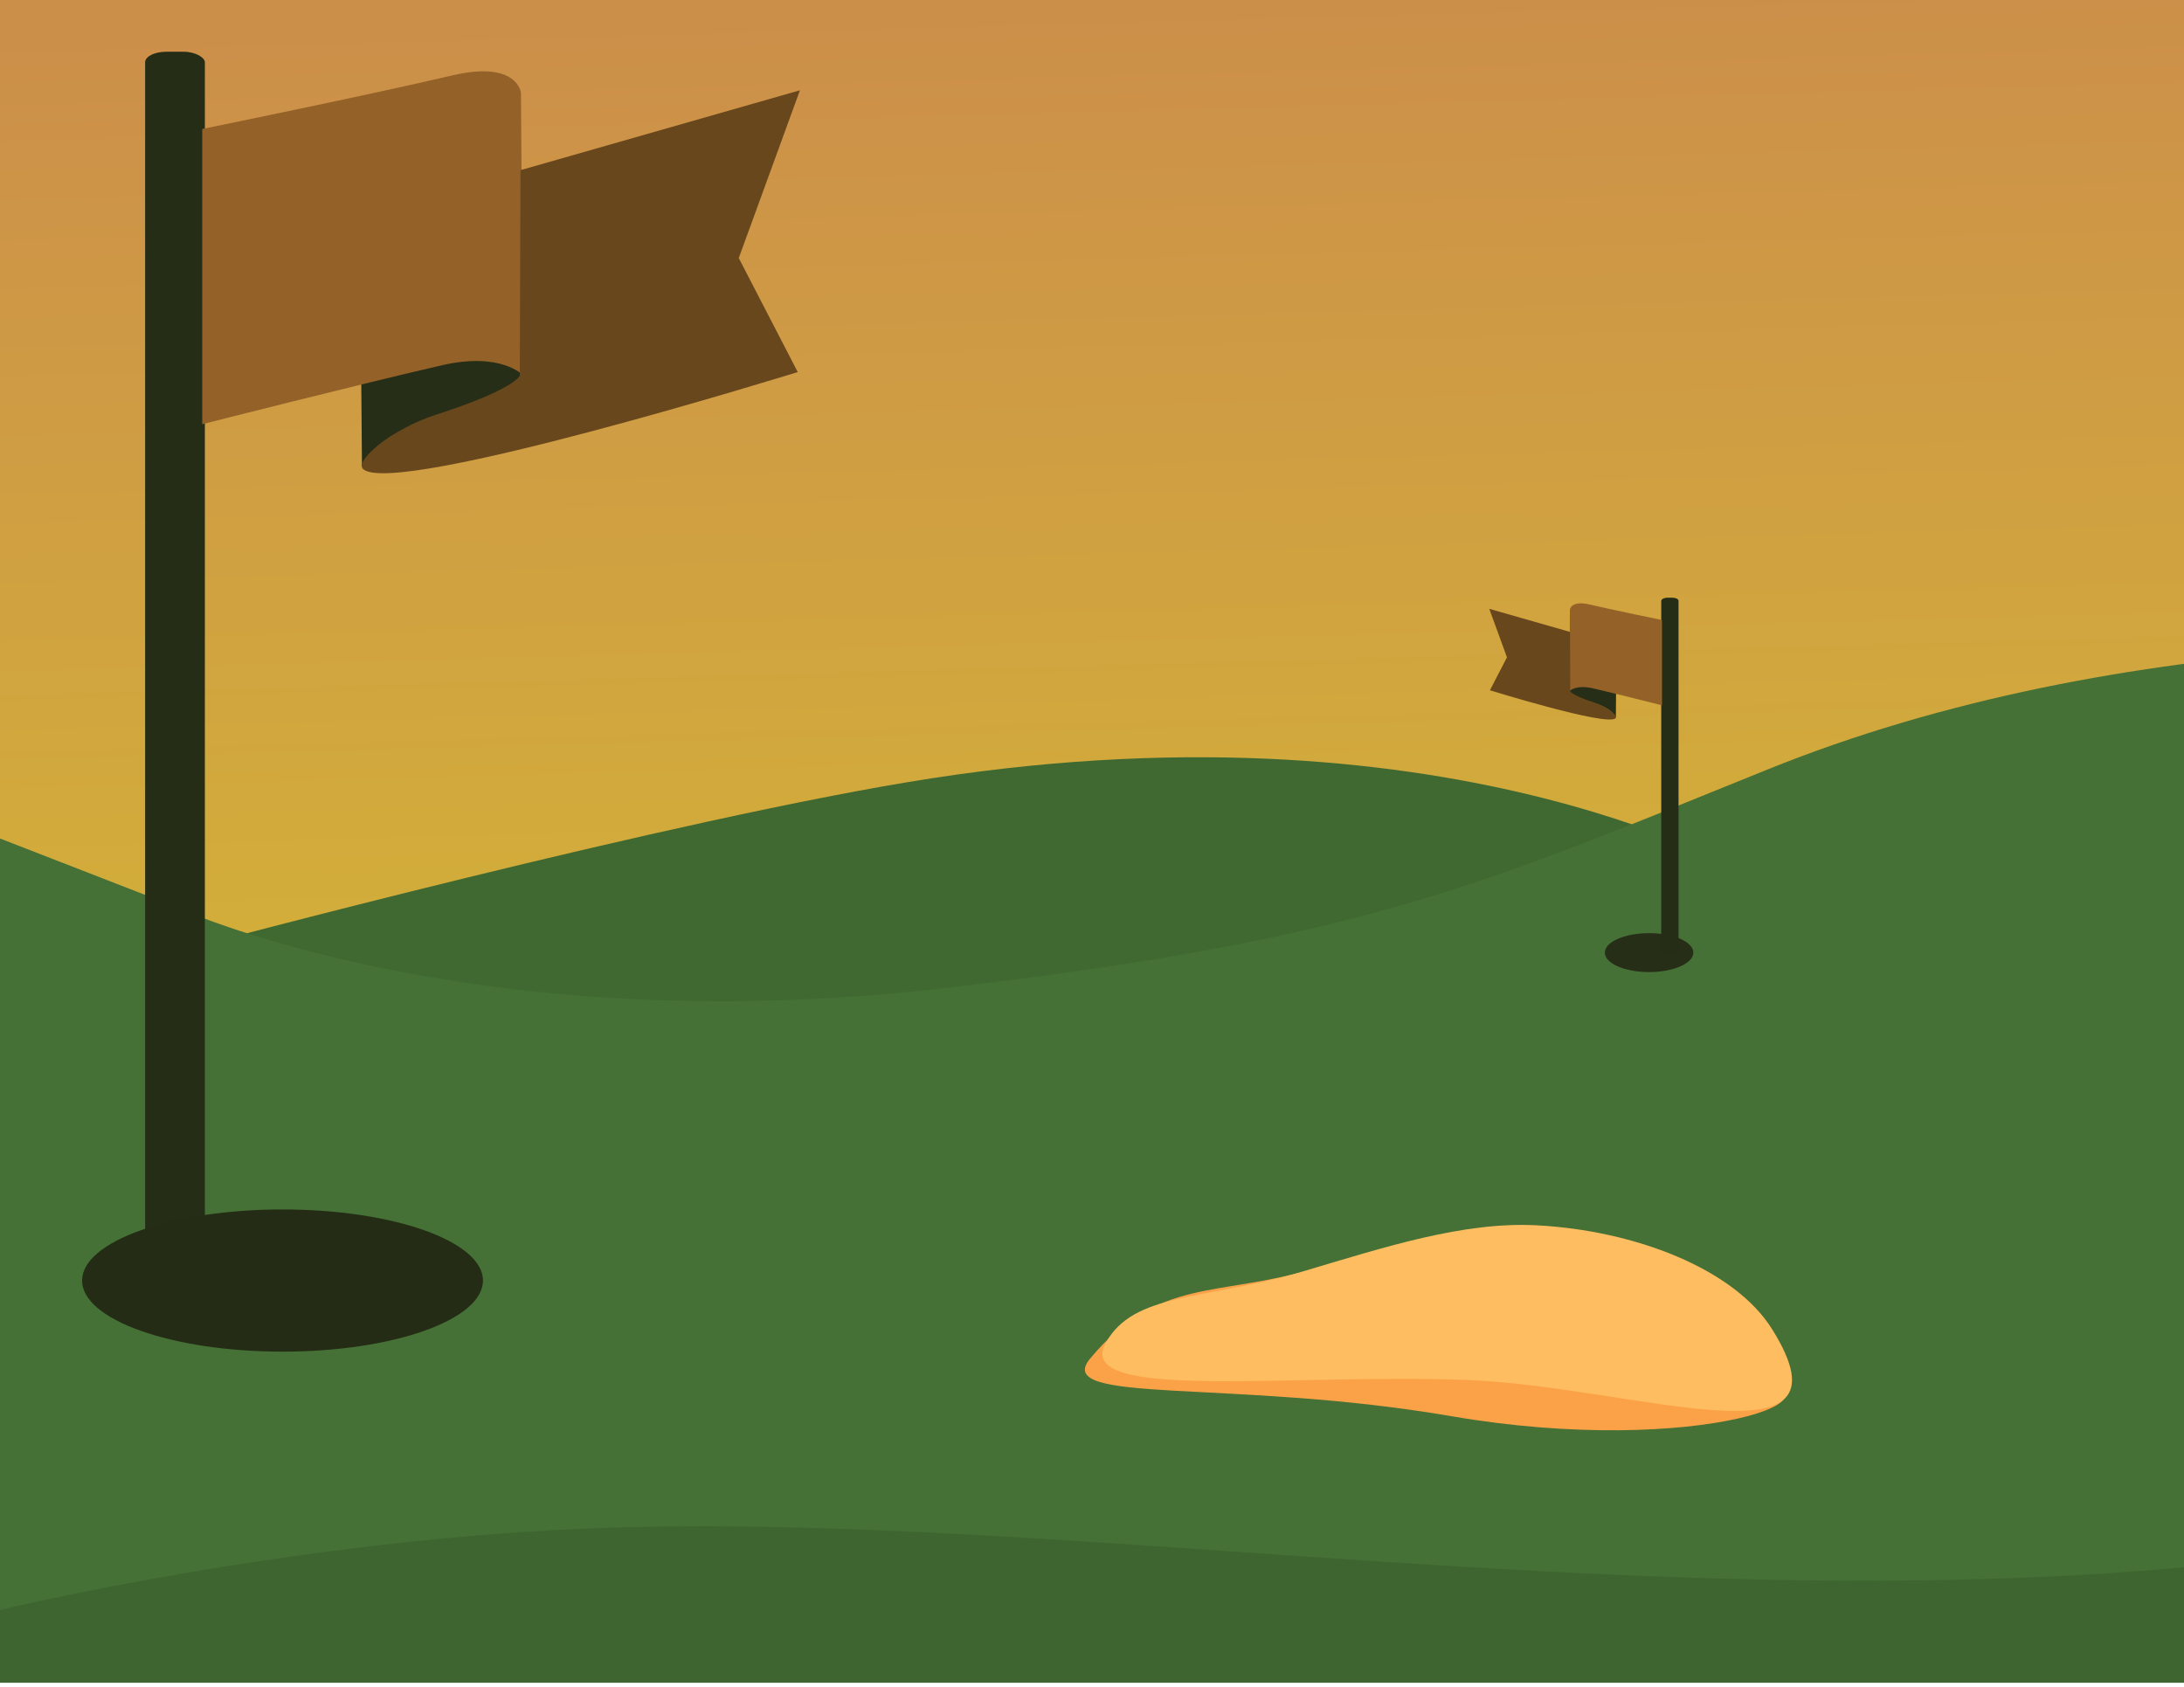 <?xml version="1.0" encoding="UTF-8" standalone="no"?>
<!-- Created with Inkscape (http://www.inkscape.org/) -->

<svg
   width="413.808mm"
   height="319.572mm"
   viewBox="0 0 413.808 319.572"
   version="1.1"
   id="svg144"
   xml:space="preserve"
   sodipodi:docname="menu_background.svg"
   inkscape:version="1.2 (dc2aedaf03, 2022-05-15)"
   xmlns:inkscape="http://www.inkscape.org/namespaces/inkscape"
   xmlns:sodipodi="http://sodipodi.sourceforge.net/DTD/sodipodi-0.dtd"
   xmlns:xlink="http://www.w3.org/1999/xlink"
   xmlns="http://www.w3.org/2000/svg"
   xmlns:svg="http://www.w3.org/2000/svg"><sodipodi:namedview
     id="namedview146"
     pagecolor="#ffffff"
     bordercolor="#111111"
     borderopacity="1"
     inkscape:showpageshadow="0"
     inkscape:pageopacity="0"
     inkscape:pagecheckerboard="1"
     inkscape:deskcolor="#d1d1d1"
     inkscape:document-units="mm"
     showgrid="false"
     inkscape:zoom="0.25"
     inkscape:cx="882"
     inkscape:cy="416"
     inkscape:window-width="1366"
     inkscape:window-height="705"
     inkscape:window-x="-8"
     inkscape:window-y="-8"
     inkscape:window-maximized="1"
     inkscape:current-layer="layer2" /><defs
     id="defs141"><linearGradient
       inkscape:collect="always"
       id="linearGradient12630"><stop
         style="stop-color:#cc8f4a;stop-opacity:1;"
         offset="0"
         id="stop12626" /><stop
         style="stop-color:#dacf29;stop-opacity:1;"
         offset="1"
         id="stop12628" /></linearGradient><clipPath
       clipPathUnits="userSpaceOnUse"
       id="clipPath12512"><rect
         style="fill:#252c15;fill-opacity:1;stroke:none;stroke-width:0.661;stroke-linecap:round;stroke-linejoin:round"
         id="rect12514"
         width="434.975"
         height="377.825"
         x="-116.159"
         y="-37.58" /></clipPath><clipPath
       clipPathUnits="userSpaceOnUse"
       id="clipPath12516"><rect
         style="fill:#252c15;fill-opacity:1;stroke:none;stroke-width:0.661;stroke-linecap:round;stroke-linejoin:round"
         id="rect12518"
         width="434.975"
         height="377.825"
         x="150.709"
         y="1.816" /></clipPath><clipPath
       clipPathUnits="userSpaceOnUse"
       id="clipPath12520"><rect
         style="fill:#252c15;fill-opacity:1;stroke:none;stroke-width:0.661;stroke-linecap:round;stroke-linejoin:round"
         id="rect12522"
         width="434.975"
         height="377.825"
         x="-21.167"
         y="-29.633" /></clipPath><clipPath
       clipPathUnits="userSpaceOnUse"
       id="clipPath12524"><rect
         style="fill:#252c15;fill-opacity:1;stroke:none;stroke-width:0.661;stroke-linecap:round;stroke-linejoin:round"
         id="rect12526"
         width="434.975"
         height="377.825"
         x="-116.159"
         y="-37.58" /></clipPath><clipPath
       clipPathUnits="userSpaceOnUse"
       id="clipPath12528"><rect
         style="fill:#252c15;fill-opacity:1;stroke:none;stroke-width:0.661;stroke-linecap:round;stroke-linejoin:round"
         id="rect12530"
         width="434.975"
         height="377.825"
         x="-21.167"
         y="-29.633" /></clipPath><linearGradient
       inkscape:collect="always"
       xlink:href="#linearGradient12630"
       id="linearGradient12632"
       x1="124.083"
       y1="-6.772"
       x2="131.491"
       y2="305.936"
       gradientUnits="userSpaceOnUse" /></defs><g
     inkscape:groupmode="layer"
     id="layer2"
     inkscape:label="background"
     style="display:inline"
     transform="translate(1.97e-4)"><rect
       style="display:inline;fill:url(#linearGradient12632);fill-opacity:1;stroke:none;stroke-width:1.329;stroke-linecap:round;stroke-linejoin:round"
       id="rect6656"
       width="649.792"
       height="165.663"
       x="-94.992"
       y="-7.947"
       transform="matrix(1,0,0,1.141,94.992,9.064)"
       clip-path="url(#clipPath12512)" /><path
       style="display:inline;fill:#3f6931;fill-opacity:1;stroke:none;stroke-width:0.265px;stroke-linecap:butt;stroke-linejoin:miter;stroke-opacity:1"
       d="m 35.844,165.592 c 0,0 92.846,-24.866 140.736,-32.242 100.576,-15.491 156.65,19.248 156.65,19.248 0,0 -98.299,34.644 -164.559,38.877 -77.84,4.973 -132.828,-25.882 -132.828,-25.882 z"
       id="path2948"
       sodipodi:nodetypes="cscsc"
       clip-path="url(#clipPath12528)"
       transform="translate(0,14.1)" /><path
       id="rect6656-9"
       style="display:inline;fill:#457136;stroke-width:1.406;stroke-linecap:round;stroke-linejoin:round"
       d="m -94.992,140.254 32.556,13.824 c 0,0 55.874,28.725 146.873,17.105 79.384,-10.137 101.148,-21.234 155.468,-45.217 132.979,-58.713 314.896,0 314.896,0 V 311.625 H -94.992 Z"
       sodipodi:nodetypes="ccsscccc"
       transform="matrix(1,0,0,0.915,94.992,30.532)"
       clip-path="url(#clipPath12524)" /><path
       id="rect6929"
       style="display:inline;fill:#3e6530;fill-opacity:1;stroke-width:0.668;stroke-linecap:round;stroke-linejoin:round"
       d="m 0,305.027 c 0,0 56.725,-13.718 115.633,-15.592 100.587,-3.199 234.758,24.223 350.215,-0.141 36.196,-5.488 194.809,-82.548 194.117,-40.04 L 658.833,318.823 H 0 Z"
       sodipodi:nodetypes="cscsccc"
       clip-path="url(#clipPath12520)" /><g
       id="g9362"
       transform="translate(-171.875,-31.449)"
       style="display:inline"
       clip-path="url(#clipPath12516)"><path
         id="path7145-5"
         style="display:inline;fill:#fba248;fill-opacity:1;stroke-width:0.661;stroke-linecap:round;stroke-linejoin:round"
         d="m 501.817,292.484 c 24.533,2.94 -8.287,15.305 -54.913,7.289 -41.511,-7.137 -75.823,-2.112 -68.474,-10.929 12.949,-15.538 24.12,-11.554 42.766,-17.103 30.758,-9.152 48.307,16.869 80.622,20.743 z"
         sodipodi:nodetypes="sssss" /><path
         id="path7145"
         style="fill:#febd61;fill-opacity:1;stroke-width:0.661;stroke-linecap:round;stroke-linejoin:round"
         d="m 507.632,283.269 c 16.874,26.967 -26.34,10.805 -57.824,9.632 -33.675,-1.255 -74.44,4.132 -68.474,-6.922 5.289,-9.802 18.828,-8.115 37.474,-13.663 15.379,-4.576 30.303,-9.43 44.161,-8.719 18.622,0.956 37.504,8.231 44.663,19.672 z"
         sodipodi:nodetypes="ssssss" /></g></g><g
     inkscape:groupmode="layer"
     id="layer3"
     inkscape:label="flag"
     transform="translate(1.97e-4)"><g
       id="g11401"
       transform="translate(-157.692,-14.817)"><rect
         style="fill:#252d16;fill-opacity:1;stroke:none;stroke-width:0.661;stroke-linecap:round;stroke-linejoin:round"
         id="rect3002"
         width="11.319"
         height="233.396"
         x="185.19"
         y="24.621"
         ry="2.001"
         rx="4.002" /><path
         id="rect3957"
         style="display:inline;fill:#262e17;fill-opacity:1;stroke-width:1.183;stroke-linecap:round;stroke-linejoin:round"
         d="m 226.119,84.58 c 0,0 16.952,-4.032 26.176,-4.381 20.184,-0.765 18.913,1.759 19.25,2.191 1.198,1.536 1.207,1.93 -30.352,11.11 -13.448,3.912 -14.918,9.858 -14.918,9.858 z"
         sodipodi:nodetypes="cssscc" /><path
         id="rect3953"
         style="display:inline;fill:#946128;fill-opacity:1;stroke-width:0.735;stroke-linecap:round;stroke-linejoin:round"
         d="m 196.013,39.253 c 0,0 31.653,-6.454 47.374,-10.148 12.43,-2.921 13.012,3.328 13.012,3.328 l 0.381,53.466 c 0,0 -4.142,-4.445 -15.291,-1.892 -15.163,3.472 -45.476,11.18 -45.476,11.18 z"
         sodipodi:nodetypes="csccscc" /><ellipse
         style="display:inline;fill:#252c15;fill-opacity:1;stroke:none;stroke-width:0.57;stroke-linecap:round;stroke-linejoin:round"
         id="path10144"
         cx="211.223"
         cy="257.434"
         rx="37.979"
         ry="13.47" /><path
         id="rect3955"
         style="display:inline;fill:#68471c;fill-opacity:1;stroke-width:0.661;stroke-linecap:round;stroke-linejoin:round"
         d="m 256.312,47.055 52.947,-15.134 -11.592,31.789 11.174,21.596 c 0,0 -76.201,23.668 -82.31,18.414 -1.789,-1.539 5.218,-7.586 13.955,-10.398 14.645,-4.713 15.691,-7.312 15.691,-7.312 z"
         sodipodi:nodetypes="ccccsscc" /></g><g
       id="g5130"
       transform="matrix(-1,0,0,1,703.892,24.342)"><ellipse
         style="display:inline;fill:#262e17;fill-opacity:1;stroke:none;stroke-width:0.431;stroke-linecap:round;stroke-linejoin:round"
         id="path5052"
         cx="391.436"
         cy="156.144"
         rx="8.385"
         ry="3.687" /><g
         id="g4808-7"
         transform="matrix(0.289,0,0,0.289,332.339,81.784)"><rect
           style="fill:#252d16;fill-opacity:1;stroke:none;stroke-width:0.661;stroke-linecap:round;stroke-linejoin:round"
           id="rect3002-7"
           width="11.319"
           height="233.396"
           x="185.19"
           y="24.621"
           ry="2.001"
           rx="4.002" /><path
           id="rect3957-5"
           style="display:inline;fill:#262e17;fill-opacity:1;stroke-width:1.183;stroke-linecap:round;stroke-linejoin:round"
           d="m 226.119,84.58 c 0,0 16.952,-4.032 26.176,-4.381 20.184,-0.765 18.913,1.759 19.25,2.191 1.198,1.536 1.207,1.93 -30.352,11.11 -13.448,3.912 -14.918,9.858 -14.918,9.858 z"
           sodipodi:nodetypes="cssscc" /><path
           id="rect3953-8"
           style="display:inline;fill:#946128;fill-opacity:1;stroke-width:0.735;stroke-linecap:round;stroke-linejoin:round"
           d="m 196.013,39.253 c 0,0 31.653,-6.454 47.374,-10.148 12.43,-2.921 13.012,3.328 13.012,3.328 l 0.381,53.466 c 0,0 -4.142,-4.445 -15.291,-1.892 -15.163,3.472 -45.476,11.18 -45.476,11.18 z"
           sodipodi:nodetypes="csccscc" /><path
           id="rect3955-6"
           style="display:inline;fill:#68471c;fill-opacity:1;stroke-width:0.661;stroke-linecap:round;stroke-linejoin:round"
           d="m 256.312,47.055 52.947,-15.134 -11.592,31.789 11.174,21.596 c 0,0 -76.201,23.668 -82.31,18.414 -1.789,-1.539 5.218,-7.586 13.955,-10.398 14.645,-4.713 15.691,-7.312 15.691,-7.312 z"
           sodipodi:nodetypes="ccccsscc" /></g></g></g></svg>
